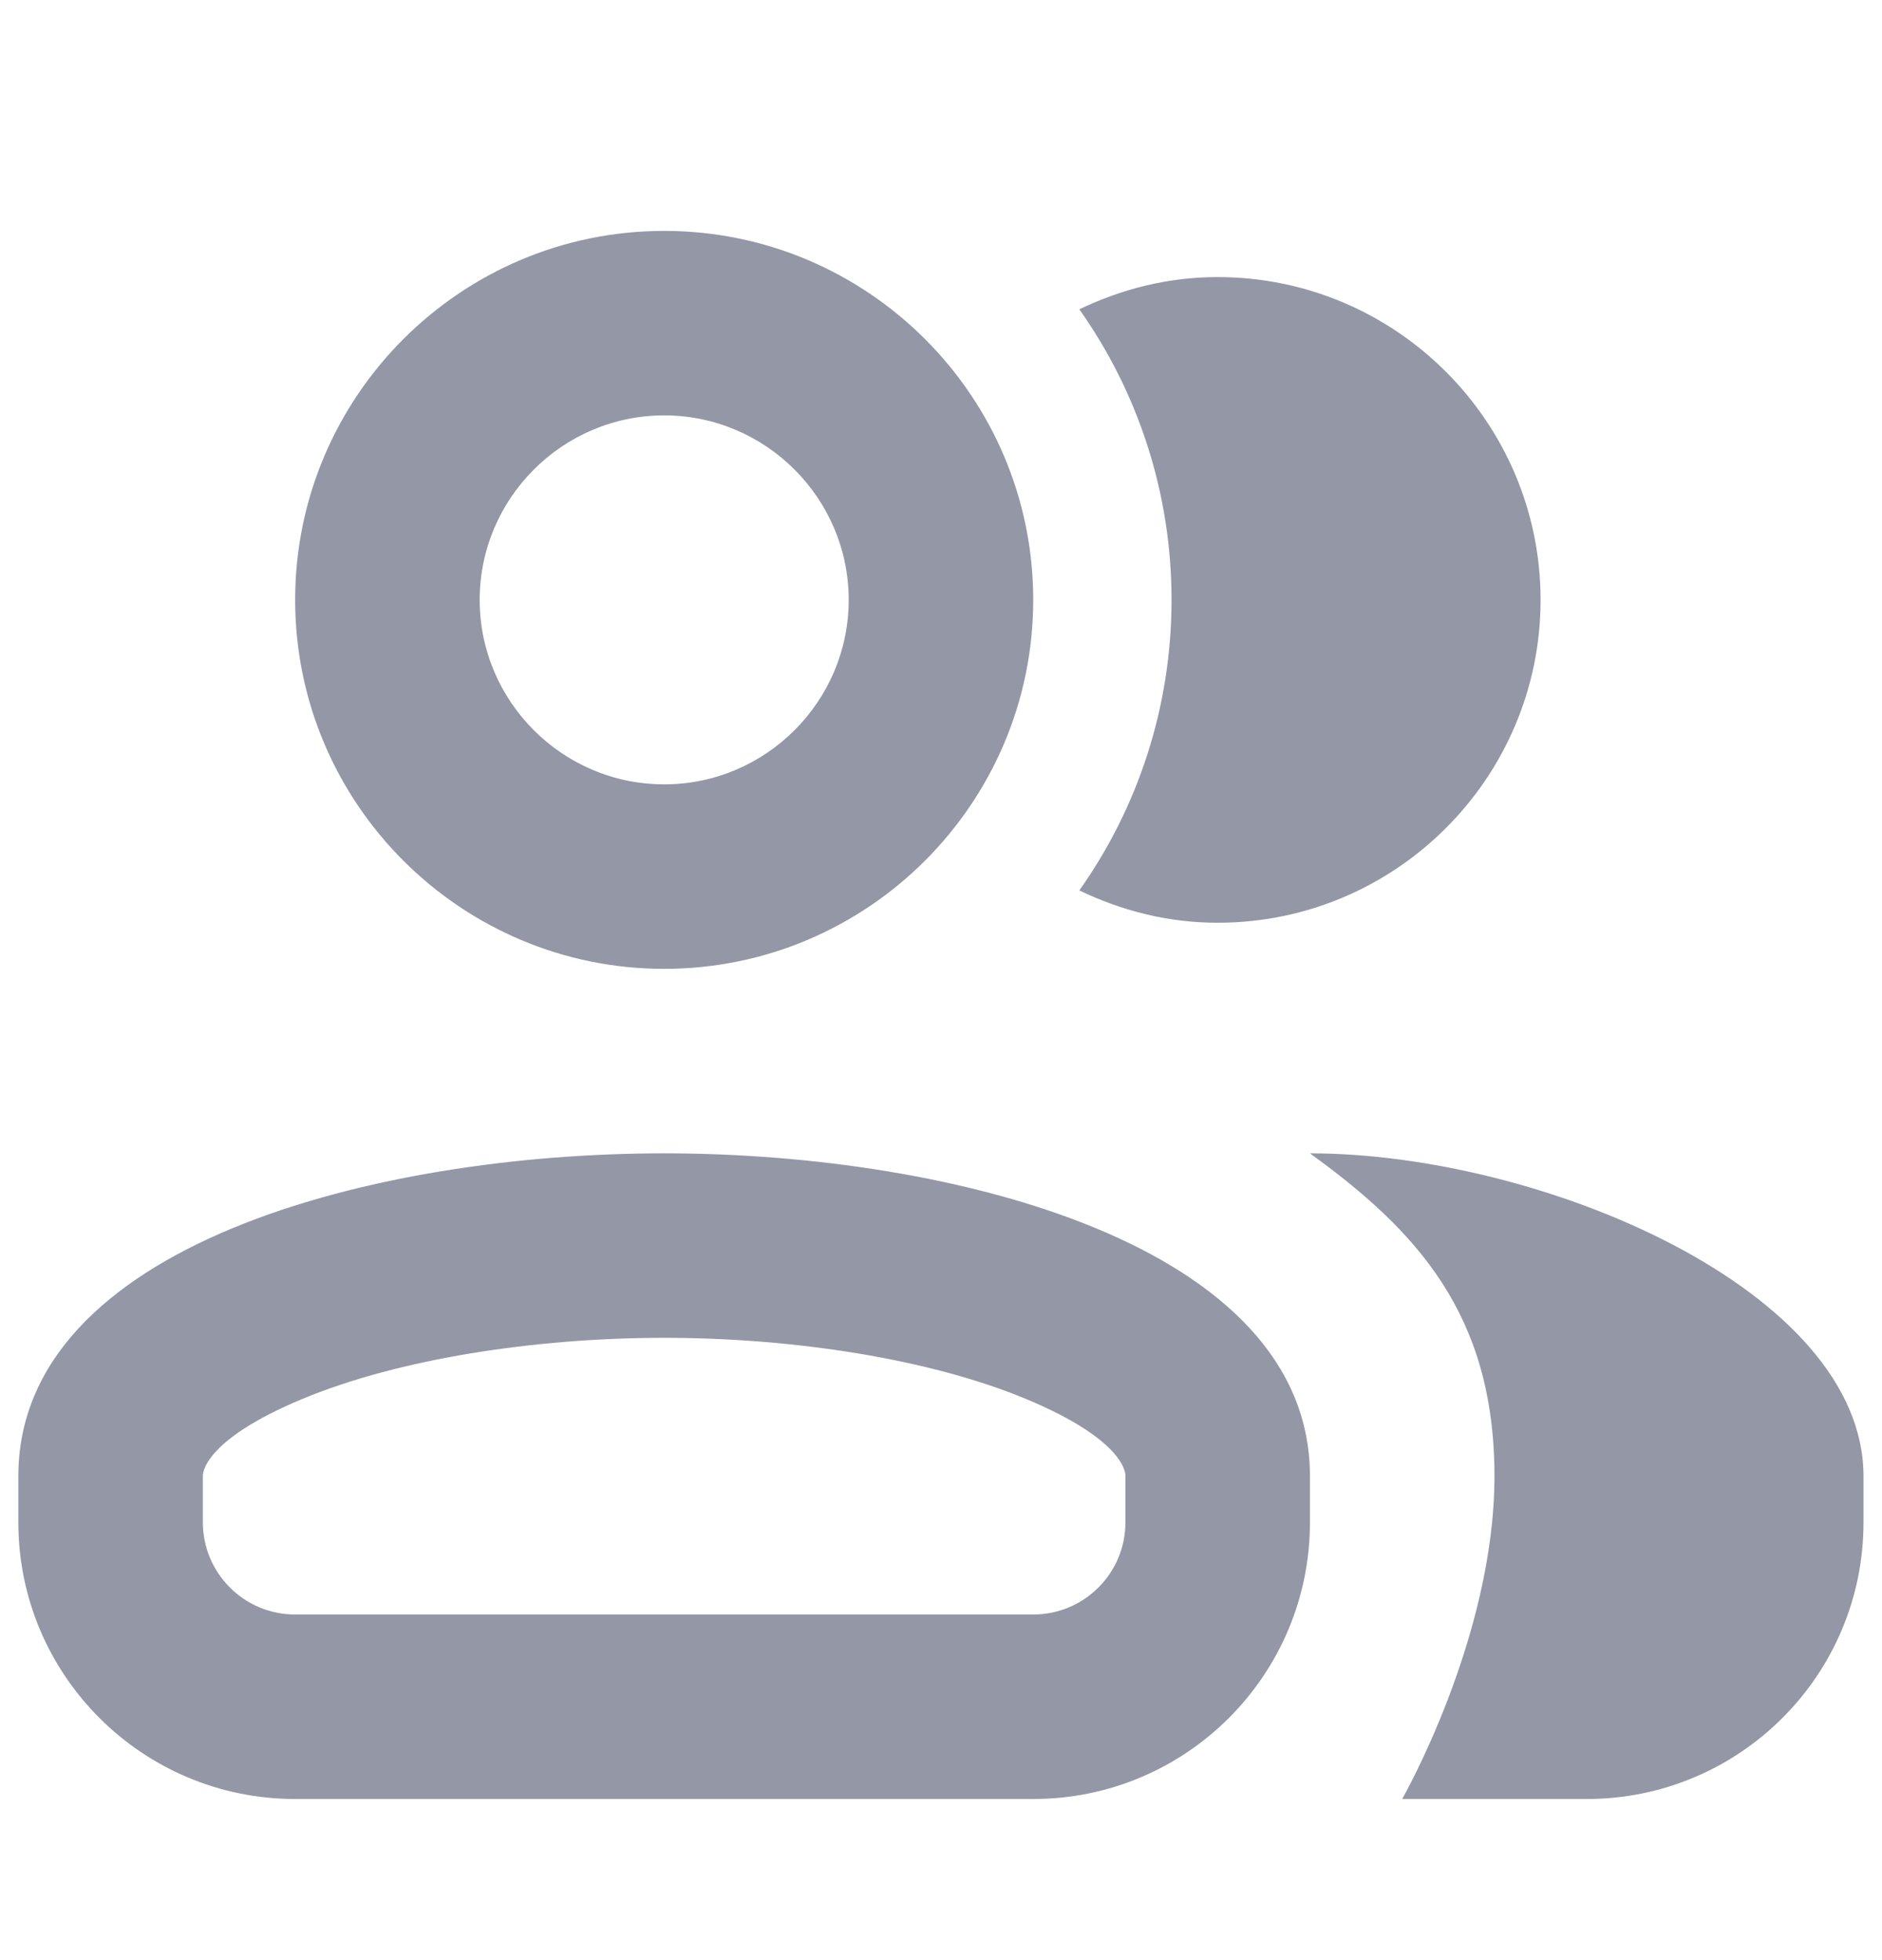 <svg width="24" height="25" viewBox="0 0 24 25" fill="none" xmlns="http://www.w3.org/2000/svg">
<path fill-rule="evenodd" clip-rule="evenodd" d="M2.587 18.828L2.587 18.827C2.587 18.815 2.559 18.381 3.864 17.839C5.085 17.333 6.813 17.063 8.47 17.063C10.126 17.063 11.854 17.333 13.075 17.839C14.38 18.381 14.353 18.815 14.352 18.827L14.352 18.828V19.416C14.352 20.066 13.825 20.592 13.176 20.592H3.764C3.114 20.592 2.587 20.066 2.587 19.416V18.828ZM10.823 7.651C10.823 8.947 9.765 10.004 8.47 10.004C7.174 10.004 6.117 8.947 6.117 7.651C6.117 6.356 7.174 5.298 8.47 5.298C9.765 5.298 10.823 6.356 10.823 7.651ZM8.47 14.71C4.766 14.71 0.234 15.886 0.234 18.828V19.416C0.234 21.365 1.815 22.945 3.764 22.945H13.176C15.125 22.945 16.705 21.365 16.705 19.416V18.828C16.705 15.886 12.174 14.71 8.47 14.71ZM8.47 12.357C11.065 12.357 13.176 10.246 13.176 7.651C13.176 5.056 11.065 2.945 8.47 2.945C5.875 2.945 3.764 5.056 3.764 7.651C3.764 10.246 5.875 12.357 8.47 12.357ZM19.058 18.828C19.058 16.769 18.07 15.698 16.705 14.71C19.646 14.71 23.764 16.451 23.764 18.828V19.416C23.764 21.365 22.184 22.945 20.234 22.945H17.881C17.881 22.945 19.058 20.887 19.058 18.828ZM19.646 7.651C19.646 9.922 17.799 11.769 15.528 11.769C14.893 11.769 14.305 11.616 13.764 11.357C14.505 10.31 14.94 9.028 14.94 7.651C14.94 6.275 14.505 4.992 13.764 3.945C14.305 3.686 14.893 3.534 15.528 3.534C17.799 3.534 19.646 5.381 19.646 7.651Z" fill="#9397A6"/>
</svg>
